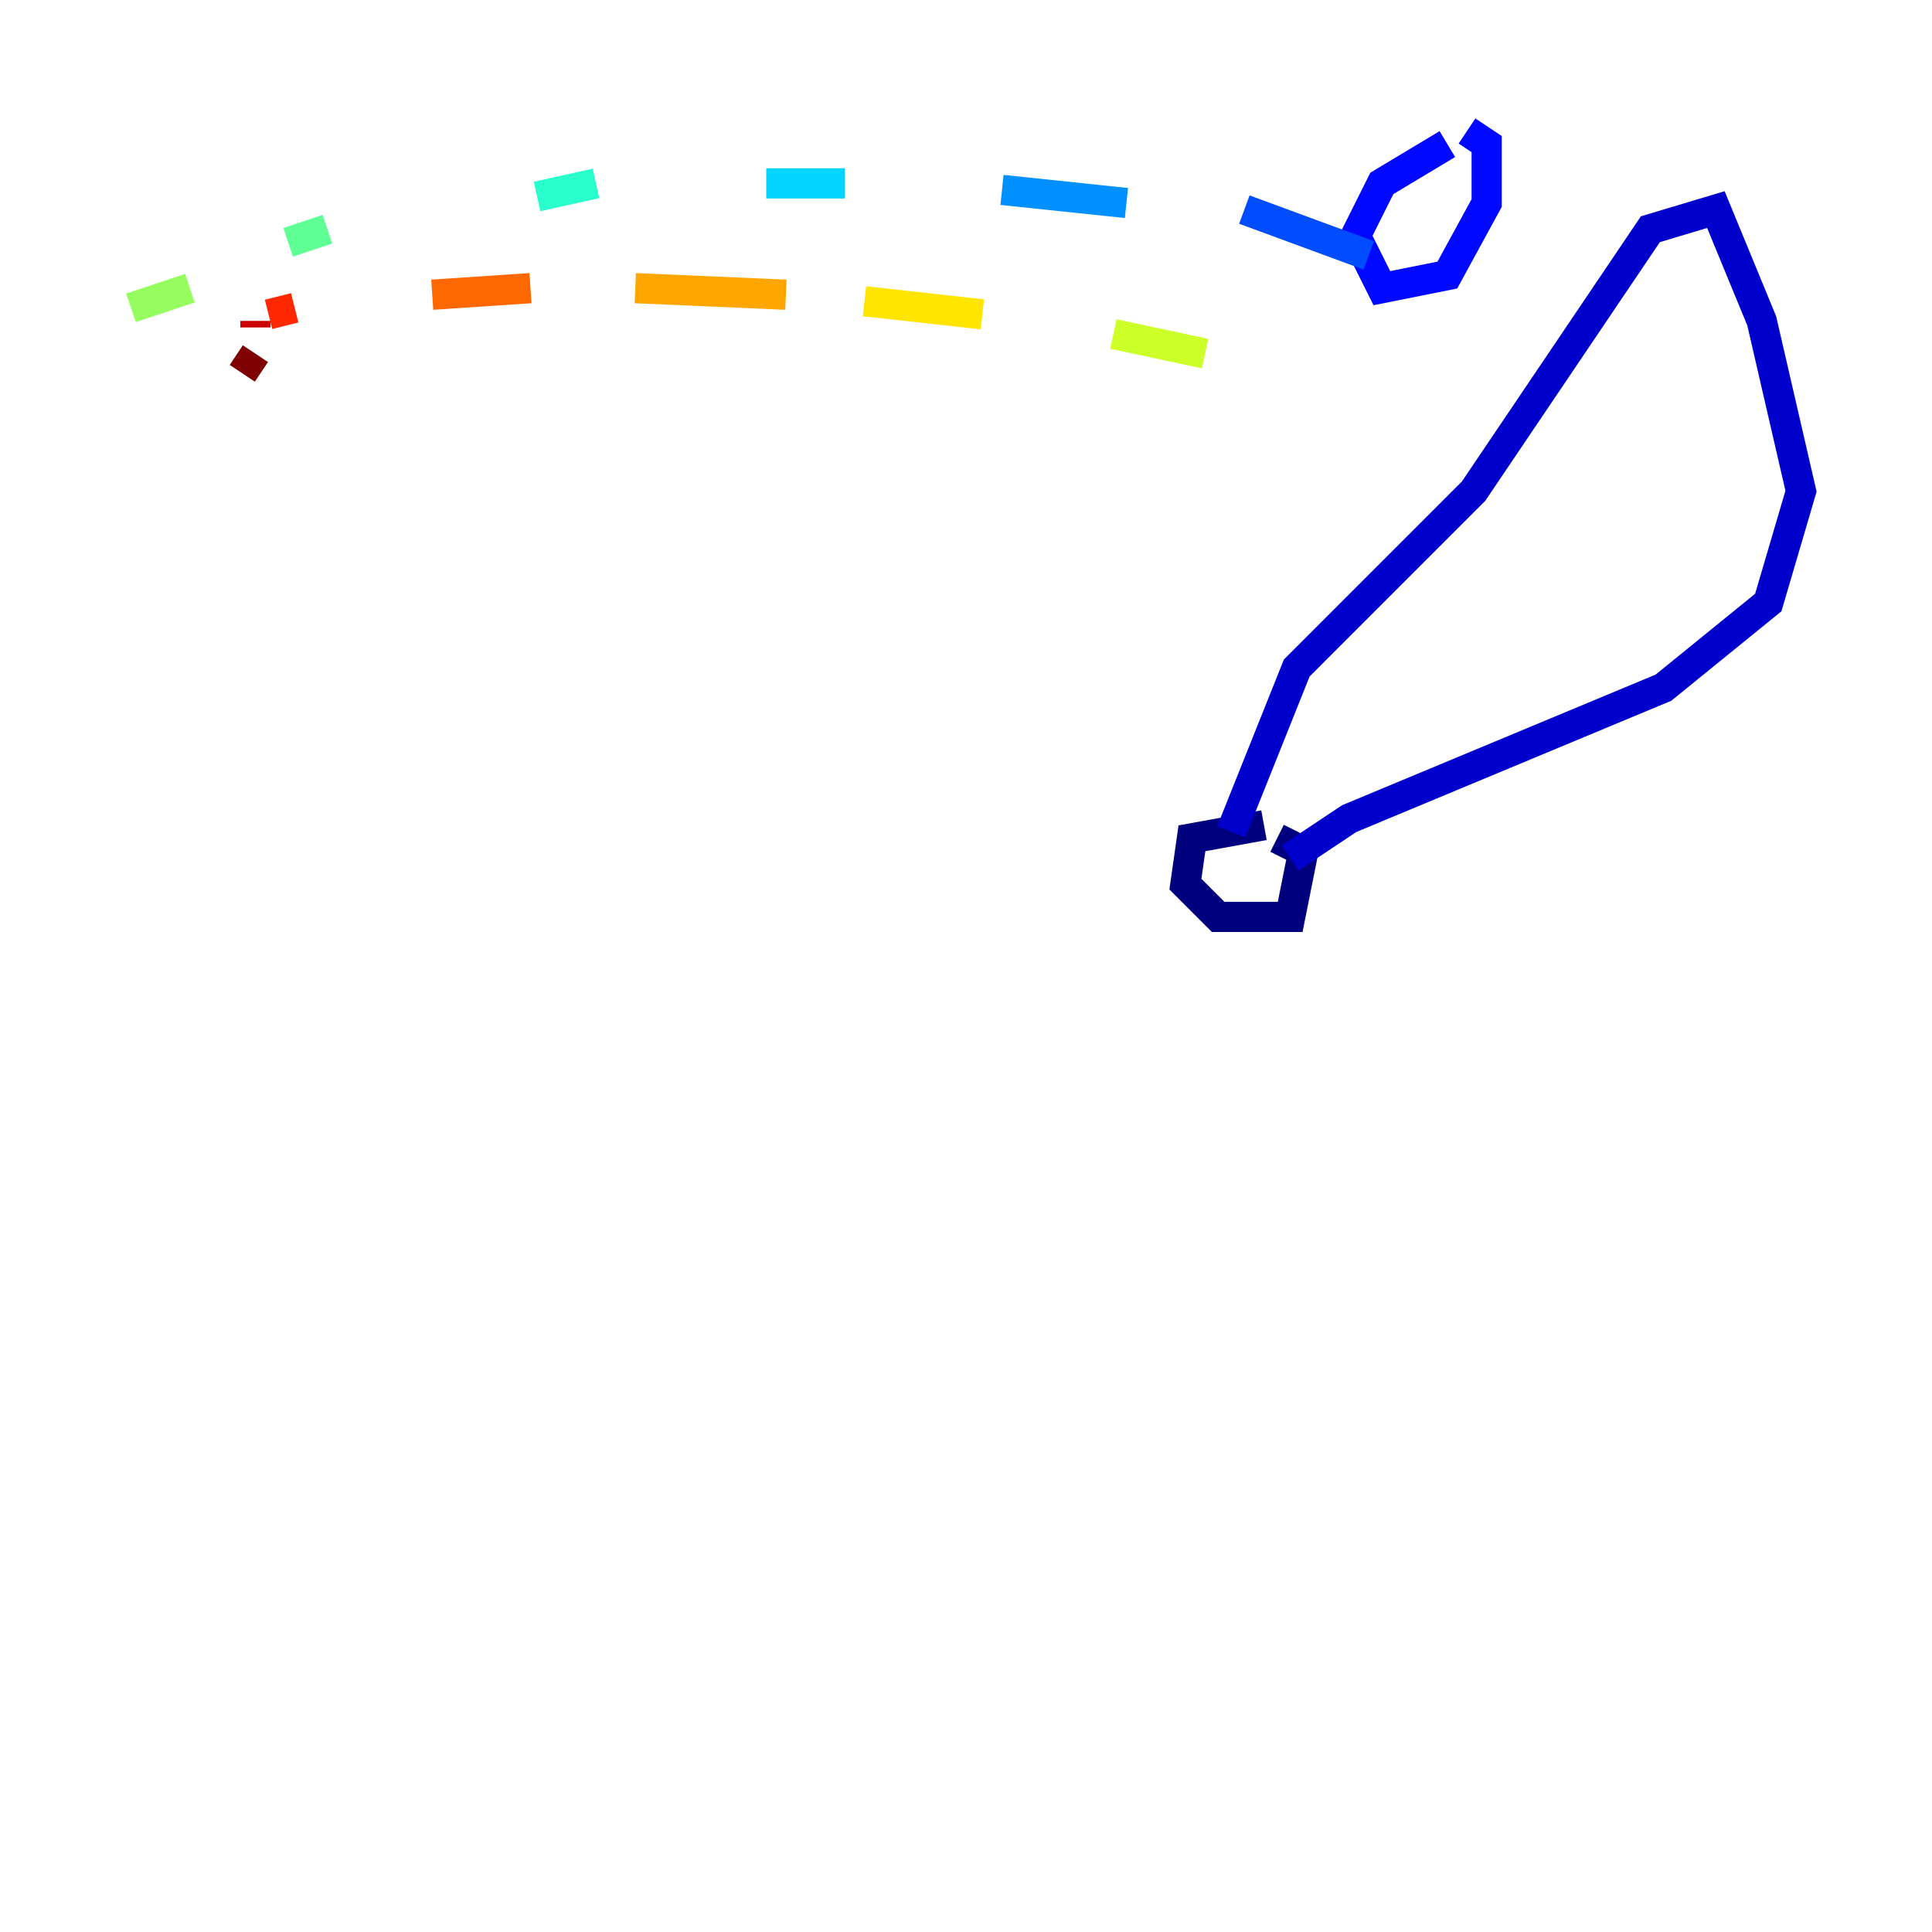 <?xml version="1.0" encoding="utf-8" ?>
<svg baseProfile="tiny" height="128" version="1.2" viewBox="0,0,128,128" width="128" xmlns="http://www.w3.org/2000/svg" xmlns:ev="http://www.w3.org/2001/xml-events" xmlns:xlink="http://www.w3.org/1999/xlink"><defs /><polyline fill="none" points="83.742,54.671 78.969,55.539 78.536,58.576 80.705,60.746 85.478,60.746 86.346,56.407 84.61,55.539" stroke="#00007f" stroke-width="2" /><polyline fill="none" points="81.573,55.105 85.912,44.258 97.627,32.542 109.342,15.186 113.681,13.885 116.719,21.261 119.322,32.542 117.153,39.919 110.21,45.559 89.383,54.237 85.478,56.841" stroke="#0000cc" stroke-width="2" /><polyline fill="none" points="95.891,9.546 91.552,12.149 89.817,15.62 91.552,19.091 95.891,18.224 98.495,13.451 98.495,9.546 97.193,8.678" stroke="#0008ff" stroke-width="2" /><polyline fill="none" points="90.685,16.922 82.441,13.885" stroke="#004cff" stroke-width="2" /><polyline fill="none" points="74.63,13.451 66.386,12.583" stroke="#0090ff" stroke-width="2" /><polyline fill="none" points="55.973,12.149 50.766,12.149" stroke="#00d4ff" stroke-width="2" /><polyline fill="none" points="39.485,12.149 35.58,13.017" stroke="#29ffcd" stroke-width="2" /><polyline fill="none" points="21.695,15.186 19.091,16.054" stroke="#5fff96" stroke-width="2" /><polyline fill="none" points="12.583,19.091 8.678,20.393" stroke="#96ff5f" stroke-width="2" /><polyline fill="none" points="79.837,23.43 73.763,22.129" stroke="#cdff29" stroke-width="2" /><polyline fill="none" points="65.085,20.827 57.275,19.959" stroke="#ffe500" stroke-width="2" /><polyline fill="none" points="52.068,19.525 42.088,19.091" stroke="#ffa600" stroke-width="2" /><polyline fill="none" points="35.146,19.091 28.637,19.525" stroke="#ff6700" stroke-width="2" /><polyline fill="none" points="19.525,20.393 17.79,20.827" stroke="#ff2800" stroke-width="2" /><polyline fill="none" points="16.922,21.261 16.922,21.695" stroke="#cc0000" stroke-width="2" /><polyline fill="none" points="16.922,23.43 16.054,24.732" stroke="#7f0000" stroke-width="2" /></svg>